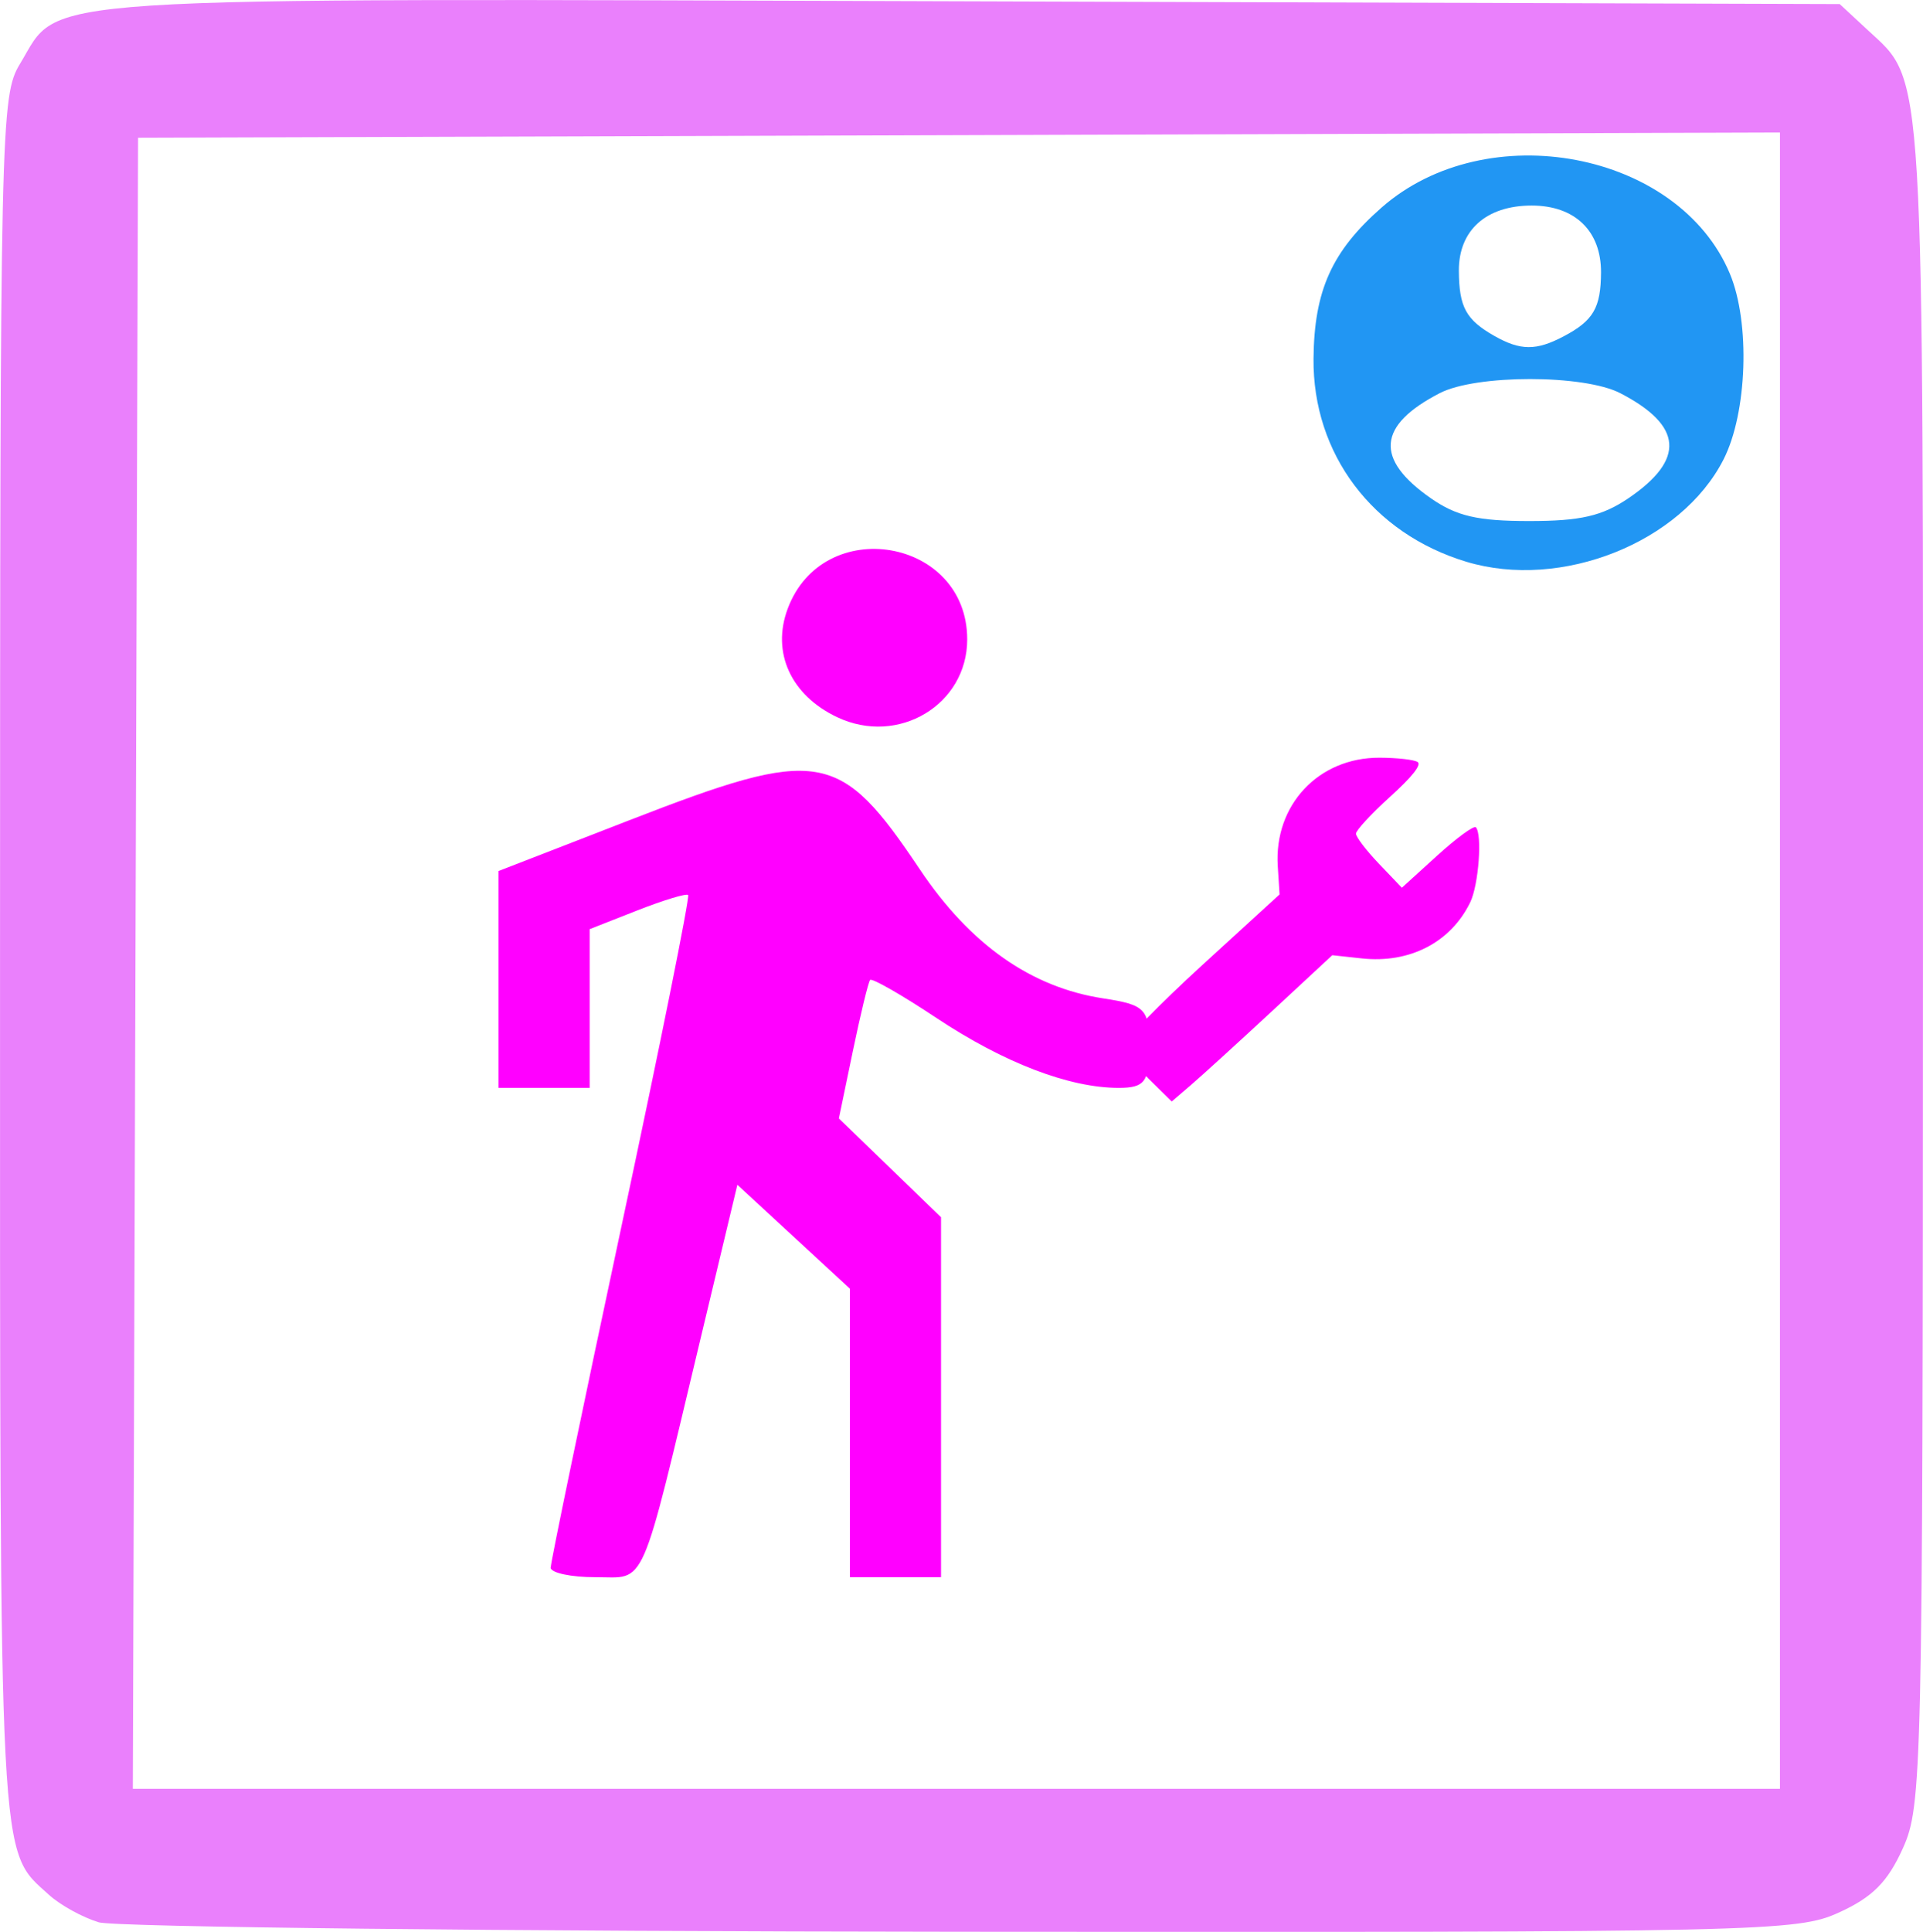 <?xml version="1.0" encoding="UTF-8" standalone="no"?>
<!-- Created with Inkscape (http://www.inkscape.org/) -->

<svg
   xmlns:dc="http://purl.org/dc/elements/1.1/"
   xmlns:cc="http://creativecommons.org/ns#"
   xmlns:rdf="http://www.w3.org/1999/02/22-rdf-syntax-ns#"
   xmlns:svg="http://www.w3.org/2000/svg"
   xmlns="http://www.w3.org/2000/svg"
   xmlns:sodipodi="http://sodipodi.sourceforge.net/DTD/sodipodi-0.dtd"
   xmlns:inkscape="http://www.inkscape.org/namespaces/inkscape"
   width="47.725"
   height="47.931"
   viewBox="0 0 47.725 47.931"
   id="svg7502"
   version="1.1"
   inkscape:version="0.91 r13725"
   sodipodi:docname="roles-implementer.svg">
  <defs
     id="defs7504" />
  <sodipodi:namedview
     id="base"
     pagecolor="#ffffff"
     bordercolor="#666666"
     borderopacity="1.0"
     inkscape:pageopacity="0.0"
     inkscape:pageshadow="2"
     inkscape:zoom="0.35"
     inkscape:cx="3.1482327"
     inkscape:cy="-167.463"
     inkscape:document-units="px"
     inkscape:current-layer="layer1"
     showgrid="false"
     units="px"
     fit-margin-top="0"
     fit-margin-left="0"
     fit-margin-right="0"
     fit-margin-bottom="0"
     inkscape:window-width="1307"
     inkscape:window-height="744"
     inkscape:window-x="53"
     inkscape:window-y="24"
     inkscape:window-maximized="1" />
  <g
     inkscape:label="Layer 1"
     inkscape:groupmode="layer"
     id="layer1"
     transform="translate(-253.28,-316.968)">
    <g
       id="g6527"
       transform="translate(452.965,242.235)">
      <g
         transform="matrix(1.279,0,0,1.202,458.867,82.67)"
         id="g3476">
        <path
           style="fill:#ff00ff"
           d="m -492.623,15.646 c -0.255,-0.267 -0.461,-0.57 -0.457,-0.674 0.004,-0.104 0.684,-0.847 1.51,-1.651 l 1.503,-1.462 -0.035,-0.584 c -0.075,-1.261 0.79,-2.242 1.974,-2.238 0.341,9.657e-4 0.674,0.041 0.74,0.089 0.079,0.057 -0.108,0.307 -0.538,0.721 -0.362,0.349 -0.658,0.69 -0.658,0.758 0,0.068 0.2,0.347 0.445,0.62 l 0.445,0.496 0.684,-0.662 c 0.376,-0.364 0.714,-0.627 0.752,-0.585 0.127,0.144 0.054,1.19 -0.109,1.547 -0.377,0.827 -1.175,1.267 -2.104,1.159 l -0.573,-0.066 -1.177,1.162 c -0.648,0.639 -1.349,1.319 -1.558,1.51 l -0.38,0.347 -0.465,-0.486 z"
           id="path3470"
           inkscape:connector-curvature="0" />
        <path
           style="fill:#ff00ff"
           d="m -504.21,25.753 c 0,-0.11 0.615,-3.264 1.366,-7.008 0.752,-3.744 1.337,-6.837 1.301,-6.874 -0.036,-0.037 -0.48,0.107 -0.988,0.319 l -0.923,0.386 0,1.638 0,1.638 -0.884,0 -0.884,0 0,-2.238 0,-2.238 2.53,-1.045 c 3.707,-1.531 4.085,-1.463 5.645,1.012 0.977,1.551 2.159,2.435 3.558,2.662 0.818,0.133 0.894,0.217 0.894,0.996 0,0.725 -0.088,0.851 -0.594,0.851 -0.959,0 -2.224,-0.516 -3.535,-1.442 -0.673,-0.476 -1.253,-0.829 -1.288,-0.785 -0.035,0.044 -0.186,0.706 -0.335,1.469 l -0.271,1.389 0.991,1.02 0.991,1.02 0,3.715 0,3.715 -0.884,0 -0.884,0 0,-2.978 0,-2.978 -1.092,-1.072 -1.092,-1.072 -0.698,3.103 c -1.205,5.361 -1.056,4.997 -2.053,4.997 -0.481,0 -0.874,-0.09 -0.874,-0.201 z"
           id="path3472"
           inkscape:connector-curvature="0" />
        <path
           style="fill:#ff00ff"
           d="m -498.649,8.202 c -0.899,-0.452 -1.279,-1.333 -0.964,-2.236 0.687,-1.97 3.485,-1.465 3.485,0.629 0,1.349 -1.338,2.202 -2.52,1.607 z"
           id="path3474"
           inkscape:connector-curvature="0" />
      </g>
      <g
         id="g6488"
         transform="translate(0,66)">
        <path
           inkscape:connector-curvature="0"
           id="path6490"
           d="m -197.237,56.426 c -0.399,-0.12 -0.953,-0.426 -1.232,-0.679 -1.255,-1.142 -1.216,-0.401 -1.215,-23.228 9.3e-4,-20.763 0.015,-21.412 0.497,-22.205 1.035,-1.707 -0.243,-1.623 23.596,-1.548 l 21.564,0.068 0.688,0.638 c 1.431,1.328 1.384,0.544 1.378,23.154 -0.005,20.122 -0.023,20.912 -0.499,21.966 -0.377,0.835 -0.751,1.211 -1.581,1.59 -1.05,0.479 -1.809,0.496 -21.779,0.48 -11.38,-0.009 -21.018,-0.115 -21.417,-0.235 z m 41.727,-23.858 0,-20.547 -20.374,0.065 -20.374,0.065 -0.065,20.482 -0.065,20.482 20.439,0 20.439,0 0,-20.547 z"
           style="fill:#ea80fc" />
        <path
           inkscape:connector-curvature="0"
           id="path6492"
           d="m -163.29,22.672 c -2.33,-0.701 -3.818,-2.678 -3.796,-5.041 0.016,-1.69 0.455,-2.665 1.689,-3.748 2.617,-2.298 7.375,-1.394 8.644,1.641 0.509,1.217 0.432,3.453 -0.158,4.61 -1.052,2.062 -4.027,3.246 -6.379,2.538 z m 4.022,-1.579 c 1.413,-0.96 1.347,-1.802 -0.206,-2.605 -0.903,-0.467 -3.578,-0.467 -4.481,0 -1.545,0.799 -1.616,1.633 -0.223,2.605 0.64,0.446 1.164,0.568 2.444,0.568 1.273,0 1.812,-0.124 2.466,-0.568 z m -1.61,-4.015 c 0.736,-0.388 0.922,-0.705 0.927,-1.584 0.005,-1.03 -0.648,-1.661 -1.72,-1.661 -1.128,0 -1.813,0.612 -1.808,1.618 0.005,0.901 0.177,1.217 0.88,1.616 0.649,0.368 1.039,0.371 1.721,0.011 z"
           style="fill:#2196f3" />
      </g>
    </g>
  </g>
</svg>
